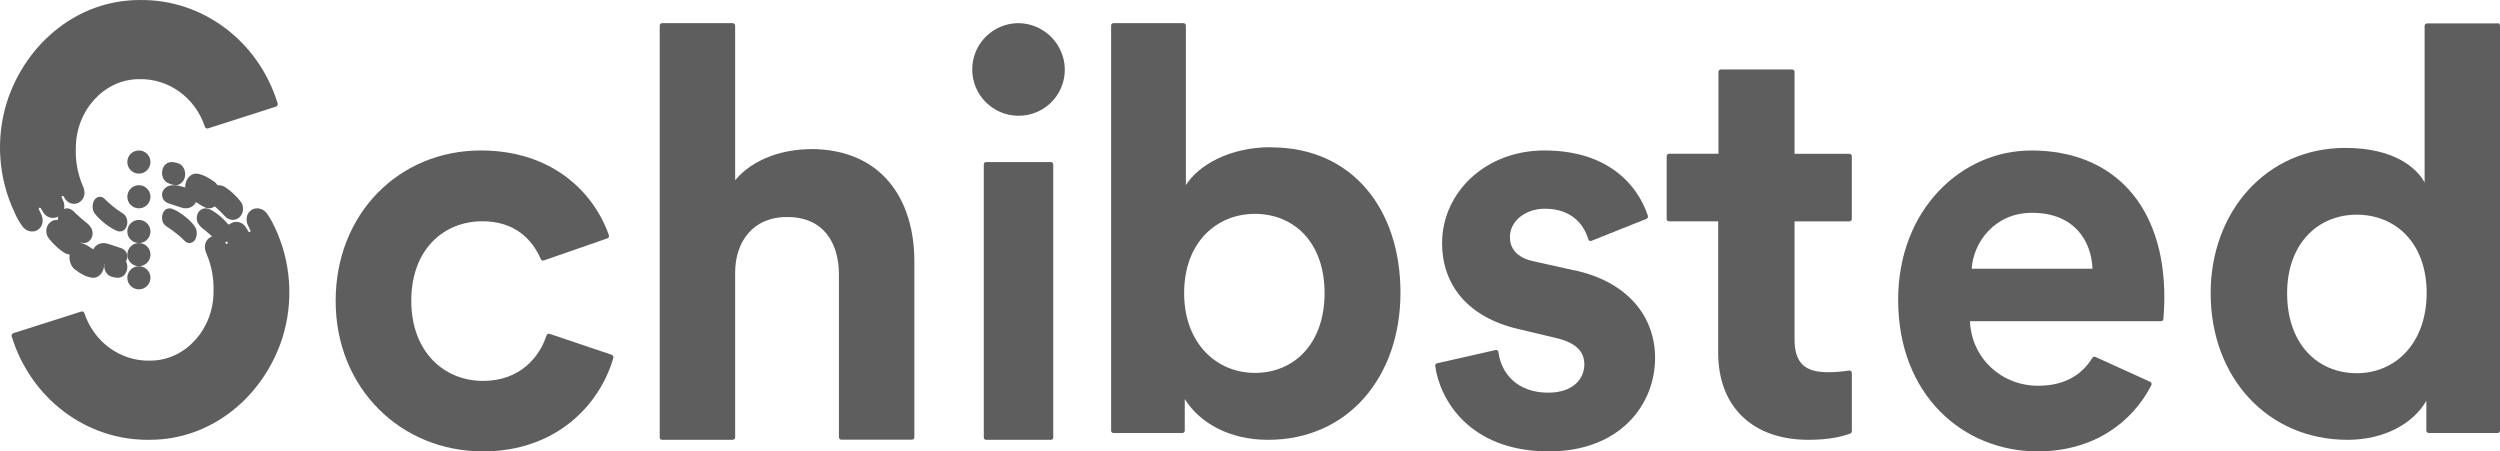<svg xmlns="http://www.w3.org/2000/svg" xmlns:xlink="http://www.w3.org/1999/xlink" width="216" height="39" version="1.1" viewBox="0 0 216 39"><title>Schibsted</title><desc>Created with Sketch.</desc><g id="Landingpage---v2" fill="none" fill-rule="evenodd" stroke="none" stroke-width="1"><g id="ABM-Landing-Page---Media---Schibsted" fill="#5E5E5E" transform="translate(-425, -792)"><g id="Group-5-Copy" transform="translate(359, 720)"><g id="Schibsted" transform="translate(66, 72)"><path id="Fill-1" d="M23.724,19.611 C23.543,19.2 23.321,18.81 23.061,18.449 C22.864,18.171 22.553,18.005 22.222,18 C21.972,17.993 21.731,18.095 21.557,18.283 C21.383,18.47 21.293,18.724 21.307,18.985 C21.312,19.176 21.362,19.364 21.452,19.531 L21.625,19.895 C21.653,19.955 21.651,20.015 21.601,20.043 C21.576,20.057 21.547,20.061 21.52,20.051 C21.492,20.042 21.471,20.021 21.459,19.993 C21.412,19.911 21.265,19.668 21.265,19.668 C20.988,19.189 20.396,19.028 19.93,19.305 C19.465,19.582 19.295,20.195 19.549,20.688 C19.575,20.742 19.625,20.857 19.651,20.912 C19.677,20.967 19.68,21.032 19.63,21.065 C19.578,21.088 19.518,21.062 19.496,21.008 C19.457,20.947 19.381,20.827 19.341,20.77 C19.107,20.432 18.689,20.294 18.311,20.43 C17.933,20.566 17.686,20.944 17.701,21.36 C17.715,21.571 17.768,21.777 17.858,21.967 C18.289,22.983 18.491,24.088 18.448,25.199 C18.448,28.479 15.979,31.158 12.993,31.158 C10.437,31.237 8.128,29.577 7.29,27.058 C7.254,26.943 7.137,26.88 7.027,26.915 L1.148,28.788 C1.095,28.805 1.05,28.843 1.024,28.895 C0.998,28.946 0.993,29.006 1.009,29.061 C2.663,34.459 7.511,38.09 12.943,37.998 C18.309,37.998 22.767,34.25 24.403,29.19 C25.387,26.032 25.148,22.597 23.735,19.622"/><path id="Fill-3" d="M12,21 C11.448,21 11,20.552 11,20 C11,19.448 11.448,19 12,19 C12.552,19 13,19.448 13,20 C13,20.265 12.895,20.52 12.707,20.707 C12.52,20.895 12.265,21 12,21"/><path id="Fill-5" d="M12,15 C11.448,15 11,14.552 11,14 C11,13.448 11.448,13 12,13 C12.552,13 13,13.448 13,14 C13,14.552 12.552,15 12,15"/><path id="Fill-7" d="M12,18 C11.448,18 11,17.552 11,17 C11,16.448 11.448,16 12,16 C12.552,16 13,16.448 13,17 C13,17.552 12.552,18 12,18"/><path id="Fill-9" d="M16.811,19.545 C16.693,19.377 16.563,19.224 16.423,19.089 C16.134,18.812 15.828,18.57 15.508,18.365 C15.322,18.241 15.128,18.14 14.928,18.066 C14.747,17.978 14.55,17.978 14.369,18.066 C14.083,18.222 13.935,18.648 14.028,19.044 C14.096,19.363 14.293,19.503 14.502,19.641 C14.775,19.811 15.04,20.003 15.295,20.218 C15.532,20.402 15.712,20.575 15.939,20.795 C16.188,21.068 16.546,21.068 16.795,20.795 C16.926,20.629 17,20.399 17,20.157 C17,19.915 16.926,19.685 16.795,19.519"/><path id="Fill-11" d="M19.701,19.363 C19.32,18.909 18.879,18.525 18.394,18.226 C18.252,18.136 18.099,18.069 17.941,18.028 C17.658,17.945 17.358,18.052 17.169,18.305 C16.969,18.583 16.944,18.974 17.108,19.281 C17.247,19.509 17.429,19.699 17.641,19.837 C17.952,20.092 18.171,20.291 18.474,20.569 C18.637,20.777 18.85,20.925 19.088,20.992 C19.43,21.043 19.764,20.843 19.921,20.493 C20.076,20.105 19.998,19.648 19.726,19.354"/><path id="Fill-13" d="M16.31,16.317 C16.056,16.211 15.792,16.126 15.52,16.065 C15.25,15.994 14.966,15.981 14.69,16.028 C14.404,16.093 14.171,16.28 14.063,16.53 C13.956,16.779 13.987,17.061 14.147,17.286 C14.292,17.456 14.497,17.574 14.727,17.623 L15.325,17.821 C15.505,17.888 15.69,17.943 15.878,17.986 C16.178,18.035 16.485,17.952 16.705,17.761 C17.219,17.31 17.045,16.586 16.31,16.3"/><path id="Fill-15" d="M15.362,14.099 C15.222,14.054 15.079,14.023 14.935,14.008 C14.733,13.979 14.529,14.031 14.355,14.154 C14.102,14.354 13.967,14.704 14.007,15.058 C14.046,15.412 14.253,15.71 14.541,15.827 C14.719,15.905 14.903,15.96 15.09,15.994 C15.495,16.047 15.871,15.745 15.975,15.284 C16.029,15.031 15.995,14.764 15.88,14.54 C15.765,14.317 15.578,14.157 15.362,14.095"/><path id="Fill-17" d="M18.456,15.67 C18.249,15.505 18.029,15.368 17.799,15.261 C17.546,15.127 17.279,15.04 17.006,15.003 C16.558,14.965 16.15,15.325 16.033,15.861 C15.915,16.398 16.12,16.962 16.523,17.21 L17.114,17.576 C17.334,17.733 17.567,17.862 17.809,17.959 C18.101,18.056 18.412,17.978 18.65,17.748 C18.904,17.469 19.031,17.056 18.993,16.639 C18.955,16.222 18.756,15.854 18.459,15.652"/><path id="Fill-19" d="M20.769,17.388 C20.583,17.145 20.376,16.92 20.15,16.716 C19.946,16.52 19.724,16.345 19.488,16.193 C19.254,16.032 18.97,15.968 18.694,16.015 C18.388,16.079 18.139,16.31 18.043,16.619 C17.946,16.928 18.016,17.267 18.227,17.507 C18.394,17.691 18.536,17.83 18.725,17.982 C18.953,18.192 19.17,18.399 19.383,18.628 C19.556,18.844 19.805,18.978 20.073,19 C20.418,19.011 20.738,18.813 20.896,18.492 C21.072,18.13 21.022,17.693 20.769,17.385"/><path id="Fill-21" d="M1.267,18.384 C1.447,18.795 1.67,19.185 1.93,19.546 C2.127,19.826 2.437,19.994 2.77,20 C3.02,20.008 3.262,19.906 3.436,19.718 C3.61,19.531 3.701,19.276 3.685,19.016 C3.68,18.824 3.63,18.636 3.541,18.469 C3.496,18.379 3.412,18.196 3.368,18.106 C3.323,18.015 3.341,17.985 3.391,17.958 C3.416,17.944 3.445,17.941 3.472,17.951 C3.499,17.96 3.521,17.98 3.533,18.007 C3.58,18.089 3.727,18.332 3.727,18.332 C4.004,18.811 4.597,18.972 5.063,18.695 C5.529,18.419 5.698,17.805 5.445,17.313 C5.419,17.258 5.369,17.146 5.343,17.089 C5.316,17.031 5.314,16.969 5.364,16.936 C5.415,16.91 5.477,16.932 5.503,16.985 L5.657,17.225 C5.894,17.559 6.311,17.694 6.688,17.558 C7.064,17.422 7.312,17.047 7.299,16.632 C7.285,16.422 7.232,16.217 7.142,16.028 C6.711,15.013 6.509,13.908 6.552,12.798 C6.552,9.518 9.022,6.84 12.009,6.84 C14.566,6.768 16.872,8.433 17.706,10.953 C17.722,11.009 17.759,11.056 17.808,11.082 C17.858,11.109 17.915,11.114 17.968,11.095 L23.851,9.209 C23.905,9.193 23.95,9.155 23.976,9.103 C24.002,9.052 24.007,8.991 23.99,8.936 C22.337,3.544 17.491,-0.085 12.059,0.002 C6.696,0.002 2.235,3.749 0.598,8.81 C-0.388,11.967 -0.148,15.401 1.267,18.376"/><path id="Fill-23" d="M12,23 C12.552,23 13,23.448 13,24 C13,24.552 12.552,25 12,25 C11.448,25 11,24.552 11,24 C11,23.448 11.448,23 12,23"/><path id="Fill-25" d="M12,21 C12.405,21 12.77,21.244 12.924,21.618 C13.079,21.993 12.992,22.423 12.705,22.709 C12.419,22.994 11.988,23.079 11.614,22.923 C11.241,22.766 10.998,22.4 11,21.995 C11,21.731 11.106,21.477 11.293,21.29 C11.481,21.103 11.735,20.999 12,21"/><path id="Fill-27" d="M8.198,18.46 C8.317,18.622 8.448,18.768 8.589,18.896 C8.875,19.173 9.18,19.415 9.499,19.618 C9.684,19.747 9.877,19.854 10.077,19.936 C10.257,20.021 10.453,20.021 10.633,19.936 C10.917,19.779 11.065,19.354 10.972,18.959 C10.904,18.641 10.708,18.501 10.501,18.365 C10.229,18.196 9.965,18.005 9.711,17.792 C9.478,17.595 9.296,17.439 9.06,17.204 C8.813,16.932 8.457,16.932 8.209,17.204 C8.078,17.367 8.002,17.596 8,17.837 C7.998,18.077 8.069,18.309 8.198,18.476"/><path id="Fill-29" d="M5.294,19.64 C5.675,20.093 6.118,20.475 6.604,20.773 C6.746,20.862 6.899,20.93 7.057,20.974 C7.341,21.054 7.641,20.946 7.831,20.694 C8.031,20.418 8.056,20.028 7.892,19.722 C7.757,19.491 7.576,19.299 7.363,19.162 C7.052,18.904 6.832,18.709 6.529,18.429 C6.366,18.222 6.152,18.075 5.914,18.008 C5.571,17.957 5.236,18.156 5.079,18.505 C4.924,18.892 5.002,19.347 5.274,19.64"/><path id="Fill-31" d="M8.69,22.683 C8.944,22.789 9.208,22.874 9.48,22.935 C9.75,23.006 10.034,23.019 10.31,22.972 C10.596,22.907 10.829,22.72 10.937,22.47 C11.044,22.22 11.013,21.938 10.853,21.713 C10.708,21.543 10.503,21.424 10.273,21.376 L9.675,21.177 C9.496,21.11 9.311,21.056 9.122,21.015 C8.822,20.963 8.513,21.047 8.295,21.241 C7.781,21.692 7.955,22.413 8.69,22.699"/><path id="Fill-33" d="M9.639,23.901 C9.778,23.948 9.921,23.979 10.066,23.992 C10.267,24.021 10.471,23.969 10.645,23.846 C10.898,23.646 11.033,23.296 10.993,22.942 C10.954,22.587 10.747,22.29 10.459,22.172 C10.281,22.095 10.097,22.039 9.91,22.006 C9.505,21.955 9.129,22.258 9.026,22.719 C8.971,22.972 9.005,23.241 9.12,23.464 C9.235,23.688 9.422,23.848 9.639,23.909"/><path id="Fill-35" d="M6.55,23.327 C6.755,23.498 6.975,23.642 7.205,23.755 C7.451,23.882 7.711,23.963 7.977,23.995 C8.43,24.049 8.849,23.688 8.968,23.141 C9.086,22.595 8.87,22.021 8.456,21.785 L7.87,21.421 C7.652,21.264 7.421,21.136 7.181,21.04 C6.891,20.945 6.583,21.022 6.347,21.25 C6.096,21.527 5.969,21.939 6.007,22.353 C6.044,22.768 6.242,23.134 6.536,23.335"/><path id="Fill-37" d="M4.231,20.614 C4.417,20.856 4.624,21.081 4.848,21.285 C5.052,21.482 5.273,21.657 5.509,21.807 C5.743,21.968 6.026,22.032 6.303,21.985 C6.61,21.923 6.861,21.691 6.958,21.38 C7.055,21.069 6.982,20.727 6.769,20.488 C6.612,20.322 6.446,20.164 6.272,20.017 C6.043,19.807 5.827,19.601 5.614,19.371 C5.441,19.157 5.193,19.024 4.926,19 C4.58,18.989 4.26,19.188 4.104,19.51 C3.928,19.871 3.978,20.307 4.231,20.614"/><path id="Fill-39" d="M70.032,12.887 C67.73,12.887 65.085,13.683 63.516,15.571 L63.516,2.212 C63.516,2.095 63.422,2 63.307,2 L57.209,2 C57.093,2 57,2.095 57,2.212 L57,37.788 C57,37.905 57.093,38 57.209,38 L63.307,38 C63.422,38 63.516,37.905 63.516,37.788 L63.516,23.623 C63.492,20.907 65.045,18.734 68.024,18.751 C71.159,18.751 72.484,20.989 72.484,23.723 L72.484,37.777 C72.484,37.894 72.578,37.989 72.693,37.989 L78.791,37.989 C78.907,37.989 79,37.894 79,37.777 L79,22.569 C79,17.2 76.157,12.877 70.032,12.877"/><path id="Fill-41" d="M88.016,2 C85.806,1.992 84.008,3.776 84,5.985 C83.992,8.194 85.777,9.992 87.987,10 C89.133,10.011 90.227,9.527 90.99,8.673 C91.753,7.819 92.11,6.678 91.97,5.541 C91.716,3.543 90.032,2.034 88.016,2"/><path id="Fill-43" d="M90.805,14 L85.19,14 C85.139,14.001 85.09,14.023 85.055,14.063 C85.019,14.102 84.999,14.155 85,14.211 L85,37.792 C85,37.907 85.086,38 85.192,38 L90.808,38 C90.914,38 91,37.907 91,37.792 L91,14.211 C91,14.096 90.914,14.003 90.808,14.003"/><path id="Fill-45" d="M108.427,32.219 C105.124,32.219 102.309,29.676 102.309,25.324 C102.309,20.924 105.124,18.477 108.427,18.477 C111.781,18.477 114.443,20.924 114.443,25.324 C114.443,29.724 111.781,32.219 108.427,32.219 M109.807,12.718 C106.207,12.718 103.546,14.281 102.46,15.993 L102.46,2.208 C102.46,2.093 102.366,2 102.25,2 L96.213,2 C96.157,1.999 96.102,2.021 96.062,2.06 C96.023,2.099 96,2.153 96,2.208 L96,37.204 C96,37.26 96.023,37.313 96.062,37.352 C96.102,37.391 96.157,37.413 96.213,37.412 L102.153,37.412 C102.269,37.412 102.363,37.319 102.363,37.204 L102.363,34.479 C103.643,36.531 106.207,38 109.561,38 C116.463,38 121,32.572 121,25.287 C121,18.146 116.908,12.731 109.807,12.731"/><path id="Fill-47" d="M159.749,32.015 C159.153,32.111 158.551,32.159 157.948,32.159 C156.05,32.159 155.05,31.466 155.05,29.335 L155.05,19.128 L159.784,19.128 C159.902,19.128 159.997,19.034 159.997,18.917 L159.997,13.498 C159.997,13.381 159.902,13.287 159.784,13.287 L155.05,13.287 L155.05,6.211 C155.05,6.095 154.955,6 154.837,6 L148.688,6 C148.57,6 148.475,6.095 148.475,6.211 L148.475,13.284 L144.213,13.284 C144.095,13.284 144,13.379 144,13.495 L144,18.912 C144,19.028 144.095,19.123 144.213,19.123 L148.45,19.123 L148.45,30.47 C148.45,35.177 151.455,38 156.249,38 C158.058,38 159.221,37.702 159.858,37.459 C159.943,37.427 160,37.346 160,37.256 L160,32.226 C160,32.163 159.972,32.104 159.924,32.063 C159.875,32.022 159.811,32.005 159.749,32.015"/><path id="Fill-49" d="M203.621,32.243 C200.171,32.243 197.607,29.652 197.607,25.348 C197.607,21.045 200.268,18.549 203.621,18.549 C206.974,18.549 209.662,20.996 209.662,25.3 C209.662,29.652 206.969,32.246 203.621,32.246 M215.801,2.024 L209.697,2.024 C209.581,2.024 209.487,2.117 209.487,2.232 L209.487,15.766 C208.798,14.494 206.824,12.779 202.635,12.779 C195.783,12.779 191,18.304 191,25.335 C191,32.62 195.929,38 202.832,38 C206.086,38 208.55,36.531 209.636,34.626 L209.636,37.204 C209.638,37.319 209.732,37.411 209.848,37.412 L215.79,37.412 C215.906,37.412 216,37.319 216,37.204 L216,2.208 C216,2.093 215.906,2 215.79,2"/><path id="Fill-51" d="M170.354,23.216 C170.494,20.976 172.298,18.386 175.573,18.386 C179.179,18.386 180.698,20.775 180.791,23.216 L170.354,23.216 Z M175.477,13.005 C169.499,13 164,18.081 164,25.902 C164,34.17 169.646,39 176.052,39 C180.833,39 184.198,36.551 185.875,33.285 C185.902,33.233 185.907,33.17 185.888,33.114 C185.869,33.057 185.829,33.012 185.776,32.988 L181.04,30.836 C180.946,30.791 180.835,30.826 180.781,30.918 C179.879,32.382 178.391,33.329 176.086,33.329 C172.954,33.329 170.346,30.988 170.204,27.75 L186.715,27.75 C186.821,27.75 186.909,27.665 186.917,27.554 C186.943,27.2 187,26.438 187,25.709 C187.008,17.833 182.689,13 175.477,13 L175.477,13.005 Z"/><path id="Fill-53" d="M135.981,23.35 L132.618,22.602 C131.323,22.354 130.457,21.677 130.457,20.482 C130.457,19.086 131.803,18.033 133.481,18.033 C135.784,18.033 136.852,19.394 137.232,20.681 C137.249,20.735 137.286,20.78 137.336,20.805 C137.386,20.83 137.443,20.832 137.494,20.811 L142.252,18.907 C142.304,18.888 142.345,18.848 142.368,18.797 C142.391,18.746 142.393,18.687 142.373,18.635 C141.531,16.08 139.031,13 133.429,13 C128.34,13 124.595,16.635 124.595,21.018 C124.595,24.455 126.659,27.388 131.22,28.435 L134.342,29.181 C136.165,29.581 136.886,30.38 136.886,31.477 C136.886,32.772 135.876,33.926 133.765,33.926 C131.089,33.926 129.699,32.269 129.466,30.416 C129.458,30.358 129.427,30.306 129.381,30.273 C129.334,30.239 129.277,30.228 129.222,30.242 L124.162,31.387 C124.057,31.409 123.987,31.512 124.002,31.621 C124.38,34.432 126.887,39 133.82,39 C140.012,39 143,34.919 143,30.93 C143,27.347 140.639,24.338 135.991,23.342"/><path id="Fill-55" d="M52.845,30.651 L47.489,28.844 C47.376,28.808 47.256,28.871 47.22,28.985 C46.618,30.828 44.95,32.91 41.73,32.91 C38.385,32.91 35.535,30.417 35.535,25.984 C35.535,21.551 38.334,19.118 41.679,19.118 C44.461,19.118 45.976,20.658 46.723,22.383 C46.765,22.491 46.886,22.543 46.992,22.5 L52.48,20.595 C52.533,20.577 52.576,20.538 52.6,20.487 C52.624,20.435 52.627,20.377 52.609,20.323 C51.265,16.513 47.623,13 41.539,13 C34.509,13 29,18.429 29,26 C29,33.522 34.606,39 41.735,39 C48.074,39 51.84,34.951 52.99,30.928 C53.025,30.815 52.964,30.694 52.853,30.656"/></g></g></g></g></svg>
